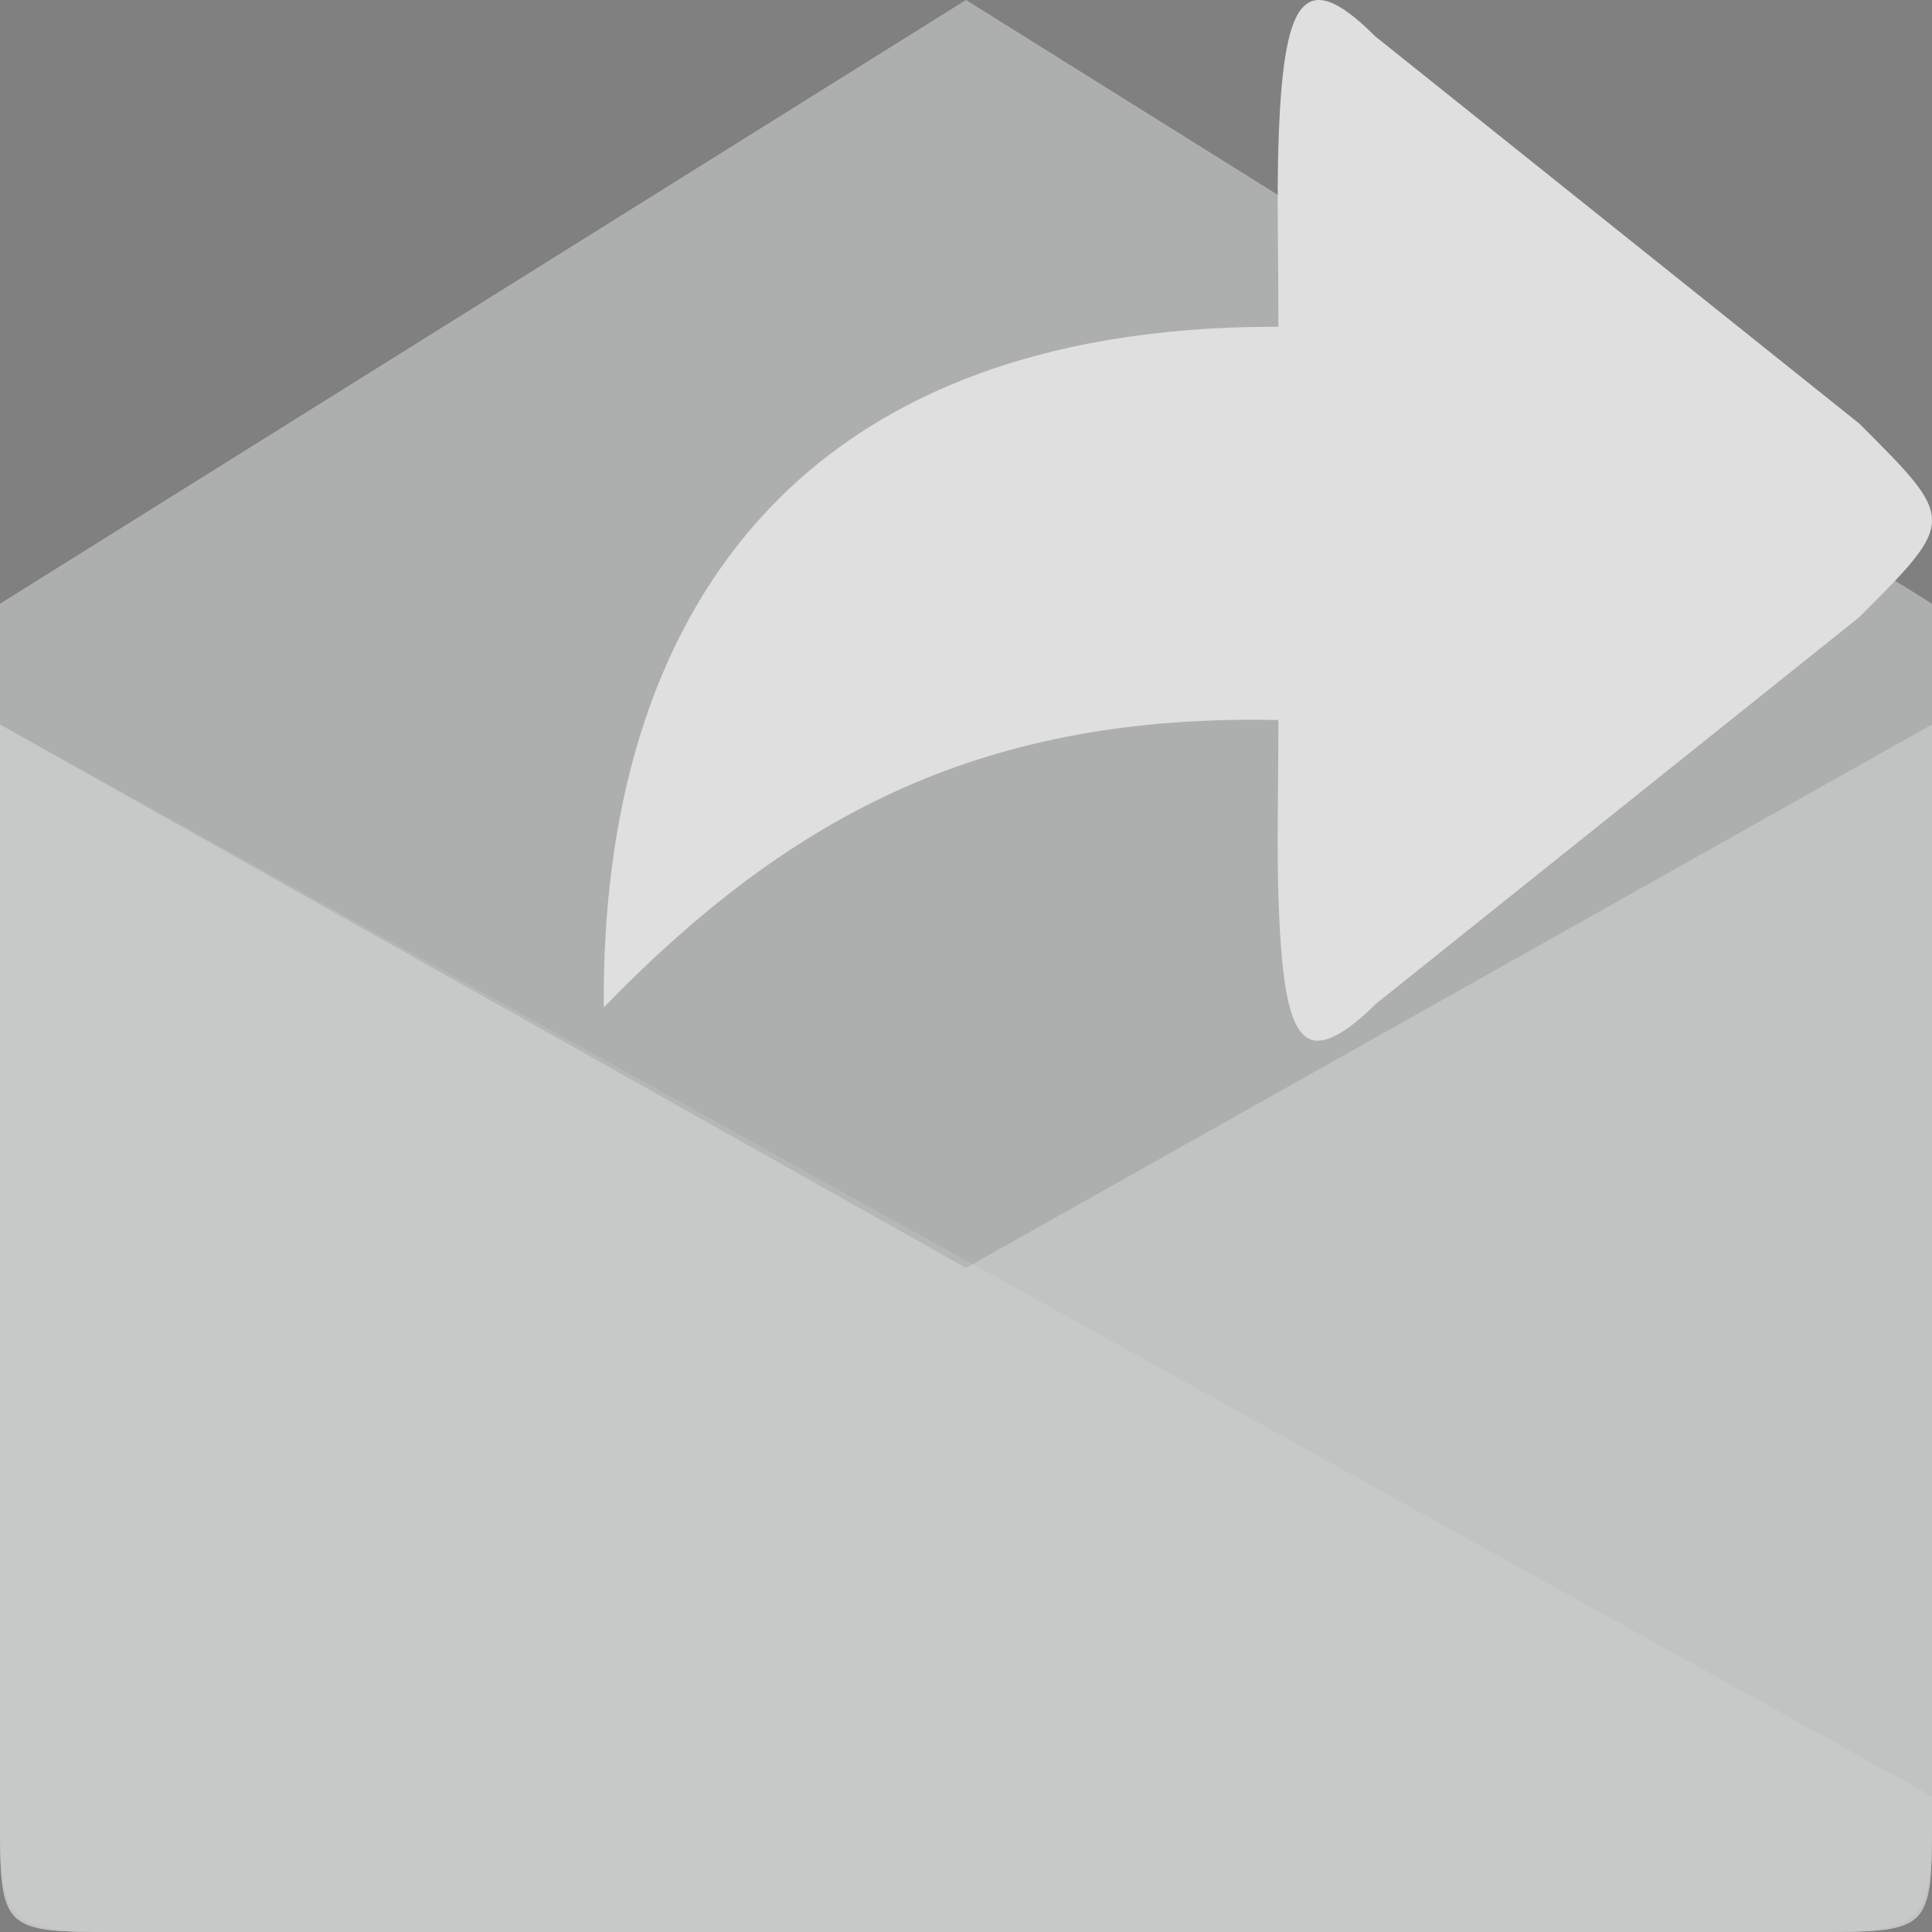 <svg height="256" viewBox="0 0 256 256" width="256" xmlns="http://www.w3.org/2000/svg">
 <rect x="0" y="0" width="256" height="256" fill="#808080" stroke="none"/>
 <path d="m18.965 256h218.07c18.965 0 18.965 0 18.965-18.285v-157.715l-128-80-128 80v157.715c0 18.285 0 18.285 18.965 18.285z" fill="#c1c3c3"/>
 <path d="m18.965 256h218.07c18.965 0 18.965 0 18.965-18.285v-157.715l-128-80-128 80v157.715c0 18.285 0 18.285 18.965 18.285z" fill-opacity=".102"/>
 <path d="m174.608 137.896c1.804 0 4.409-1.603 7.616-4.81l64.138-51.31c12.875-12.875 12.828-12.828 0-25.655l-64.138-51.31c-9.621-9.621-12.226-4.81-12.828 14.431-.2 6.414 0 14.431 0 24.052-.135 0-.266 0-.401 0-63.737 0-89.392 38.483-88.991 90.194 25.254-26.056 50.909-38.883 89.392-38.082-.013 9.198-.194 17.049 0 23.25.401 12.828 1.603 19.241 5.211 19.241z" fill="#dfdfdf" fill-rule="evenodd"/>
 <g fill="#c1c3c3">
  <path d="m16 256h224c16 0 16 0 16-16v-144l-256 144c0 16 0 16 16 16z"/>
  <path d="m240 256h-224c-16 0-16 0-16-16v-144l256 144c0 16 0 16-16 16z"/>
 </g>
 <path d="m237.035 256h-218.07c-18.965 0-18.965 0-18.965-17.965v-142.035l256 142.035c0 17.965 0 17.965-18.965 17.965z" fill="#ffffff" fill-opacity=".102"/>
</svg>
